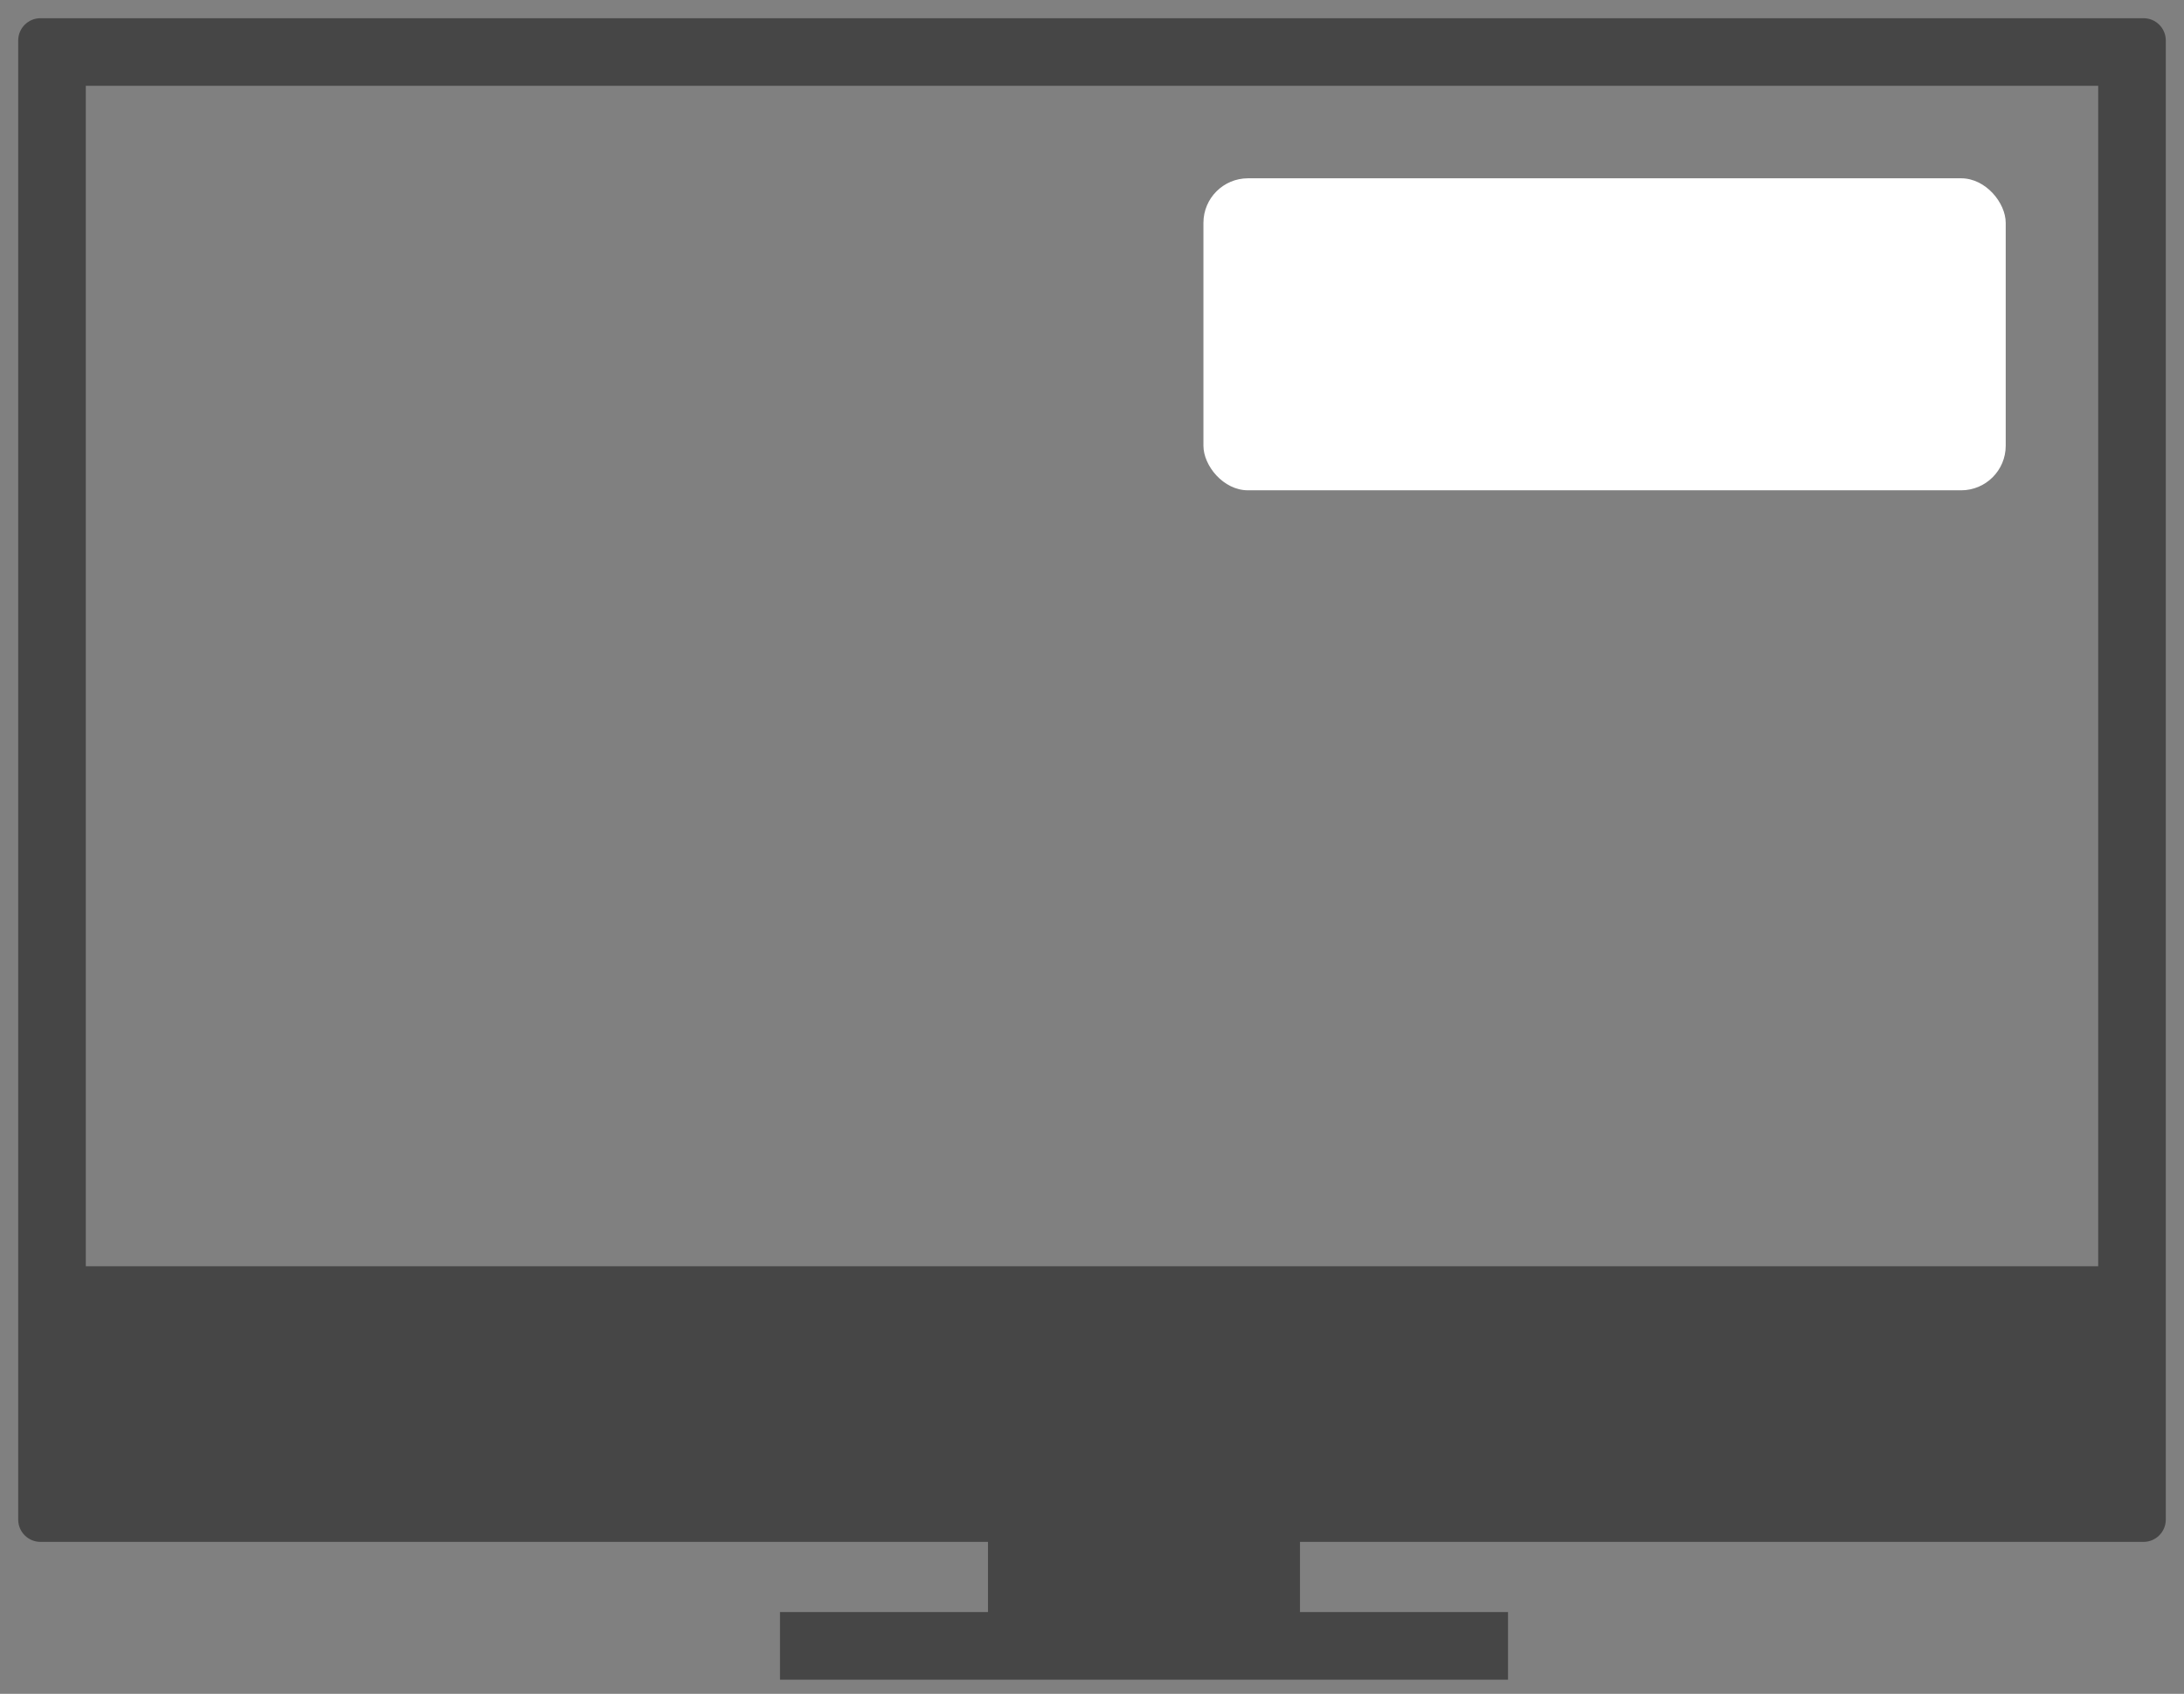 <svg xmlns="http://www.w3.org/2000/svg" width="98" height="76" viewBox="0 0 98 76">
  <rect x="0" y="0" width="98" height="76" fill="#808080" stroke="none"/>
  <g fill="none" fill-rule="evenodd">
    <path fill="#000" fill-rule="nonzero" d="M58.333,69.183 L58.333,72.333 L67.667,72.333 L67.667,75.367 L35,75.367 L35,72.333 L44.333,72.333 L44.333,69.183 L1.817,69.183 C1.264,69.183 0.817,68.736 0.817,68.183 L0.817,1.817 C0.817,1.264 1.264,0.817 1.817,0.817 L96.183,0.817 C96.736,0.817 97.183,1.264 97.183,1.817 L97.183,68.183 C97.183,68.736 96.736,69.183 96.183,69.183 L58.333,69.183 Z M3.85,3.85 L3.85,56.817 L94.15,56.817 L94.15,3.85 L3.85,3.85 Z" opacity=".45"/>
    <rect width="36" height="14" x="54" y="8" fill="#FFF" rx="2"/>
  </g>
</svg>
